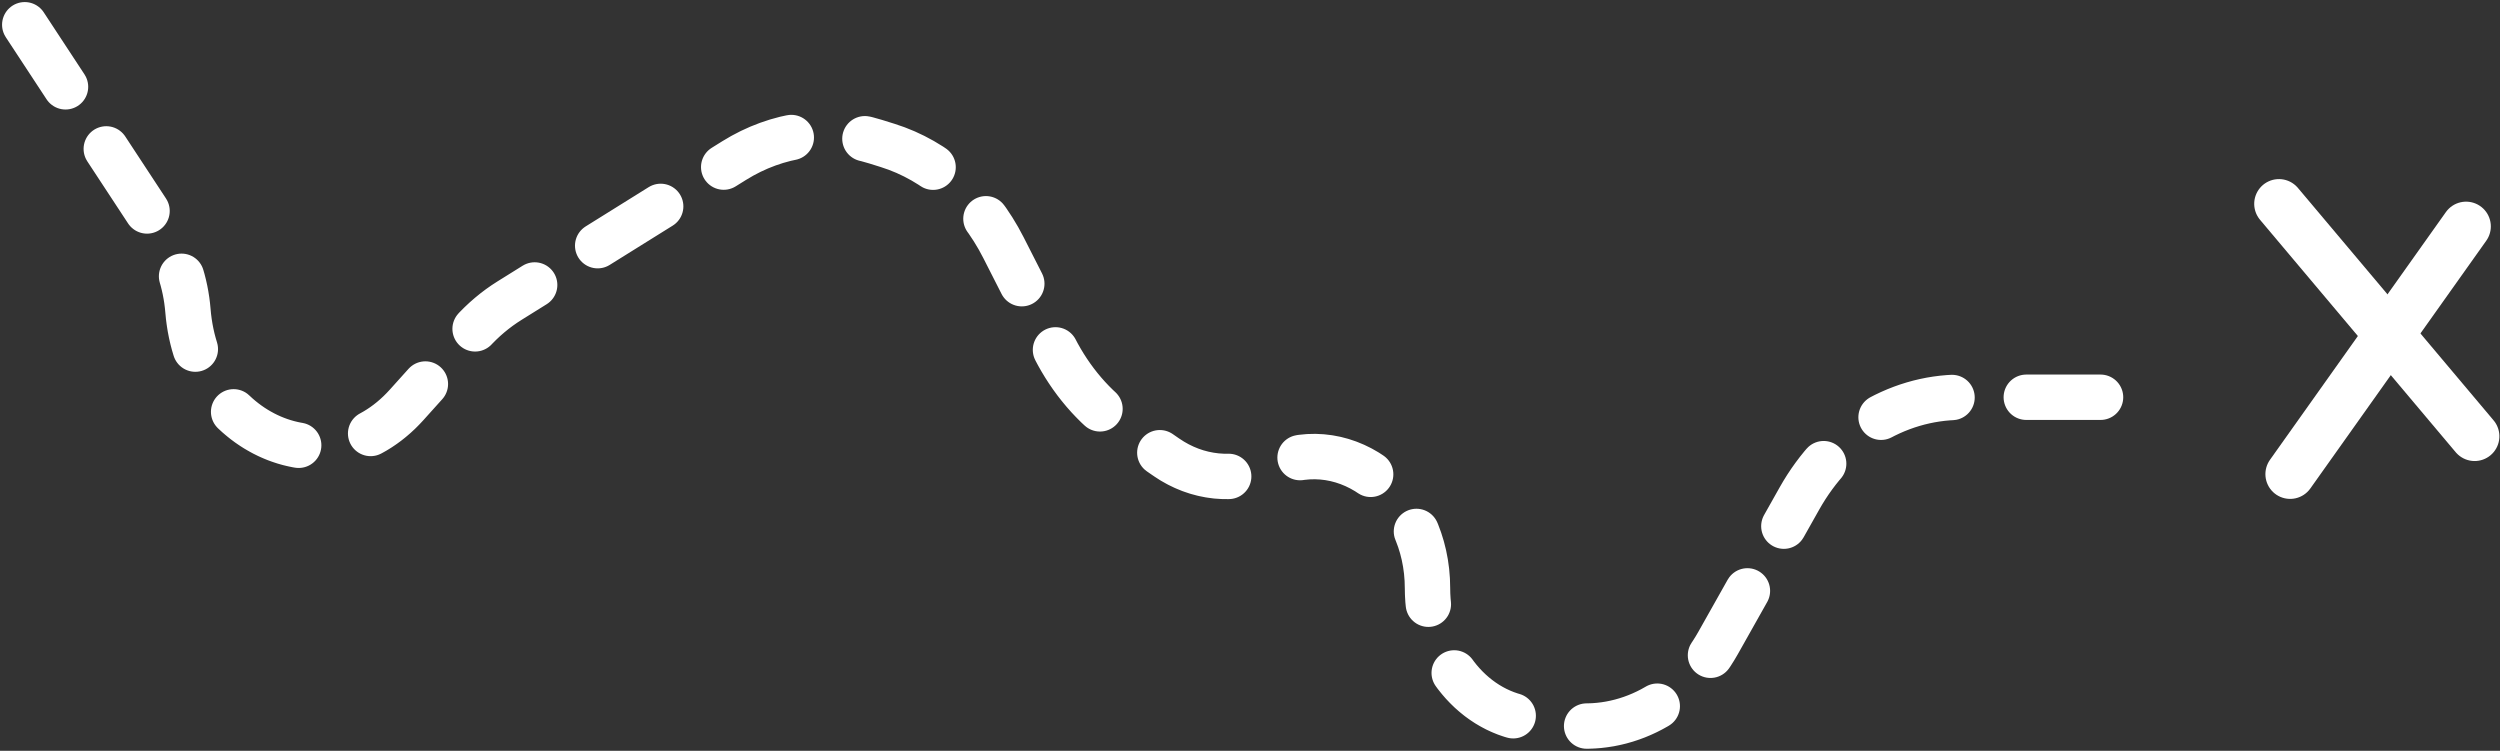 <svg width="606" height="182" viewBox="0 0 606 182" fill="none" xmlns="http://www.w3.org/2000/svg">
<rect x="0" y="0" width="606" height="182" fill="#333333" stroke="none"/>
<path d="M6 6L39.292 56.695C42.842 62.102 45.013 68.552 45.559 75.314C48.007 105.615 79.605 119.228 98.561 98.148L114.331 80.613C117.069 77.567 120.153 74.967 123.496 72.882L177.948 38.931C188.457 32.379 200.736 30.737 212.258 34.343L215.186 35.259C226.97 38.947 237.037 47.832 243.231 60.011L255.628 84.387C259.6 92.199 265.207 98.728 271.93 103.374L282.737 110.842C290.211 116.007 299.316 116.925 307.448 113.333L308.668 112.794C326.697 104.831 346.026 120.248 346.026 142.592C346.026 158.621 356.3 172.159 370.028 174.219L379.43 175.631C394.032 177.823 408.428 170.135 416.469 155.852L436.185 120.829C444.801 105.523 459.512 96.293 475.291 96.293H511" stroke="white" stroke-width="11" stroke-linecap="round" stroke-linejoin="round" stroke-dasharray="18 18"/>
<line x1="6" y1="-6" x2="79.653" y2="-6" transform="matrix(0.644 0.765 -0.765 0.644 543.965 48.684)" stroke="white" stroke-width="12" stroke-linecap="round"/>
<line x1="597.777" y1="54.881" x2="555.133" y2="114.933" stroke="white" stroke-width="12" stroke-linecap="round"/>
</svg>
